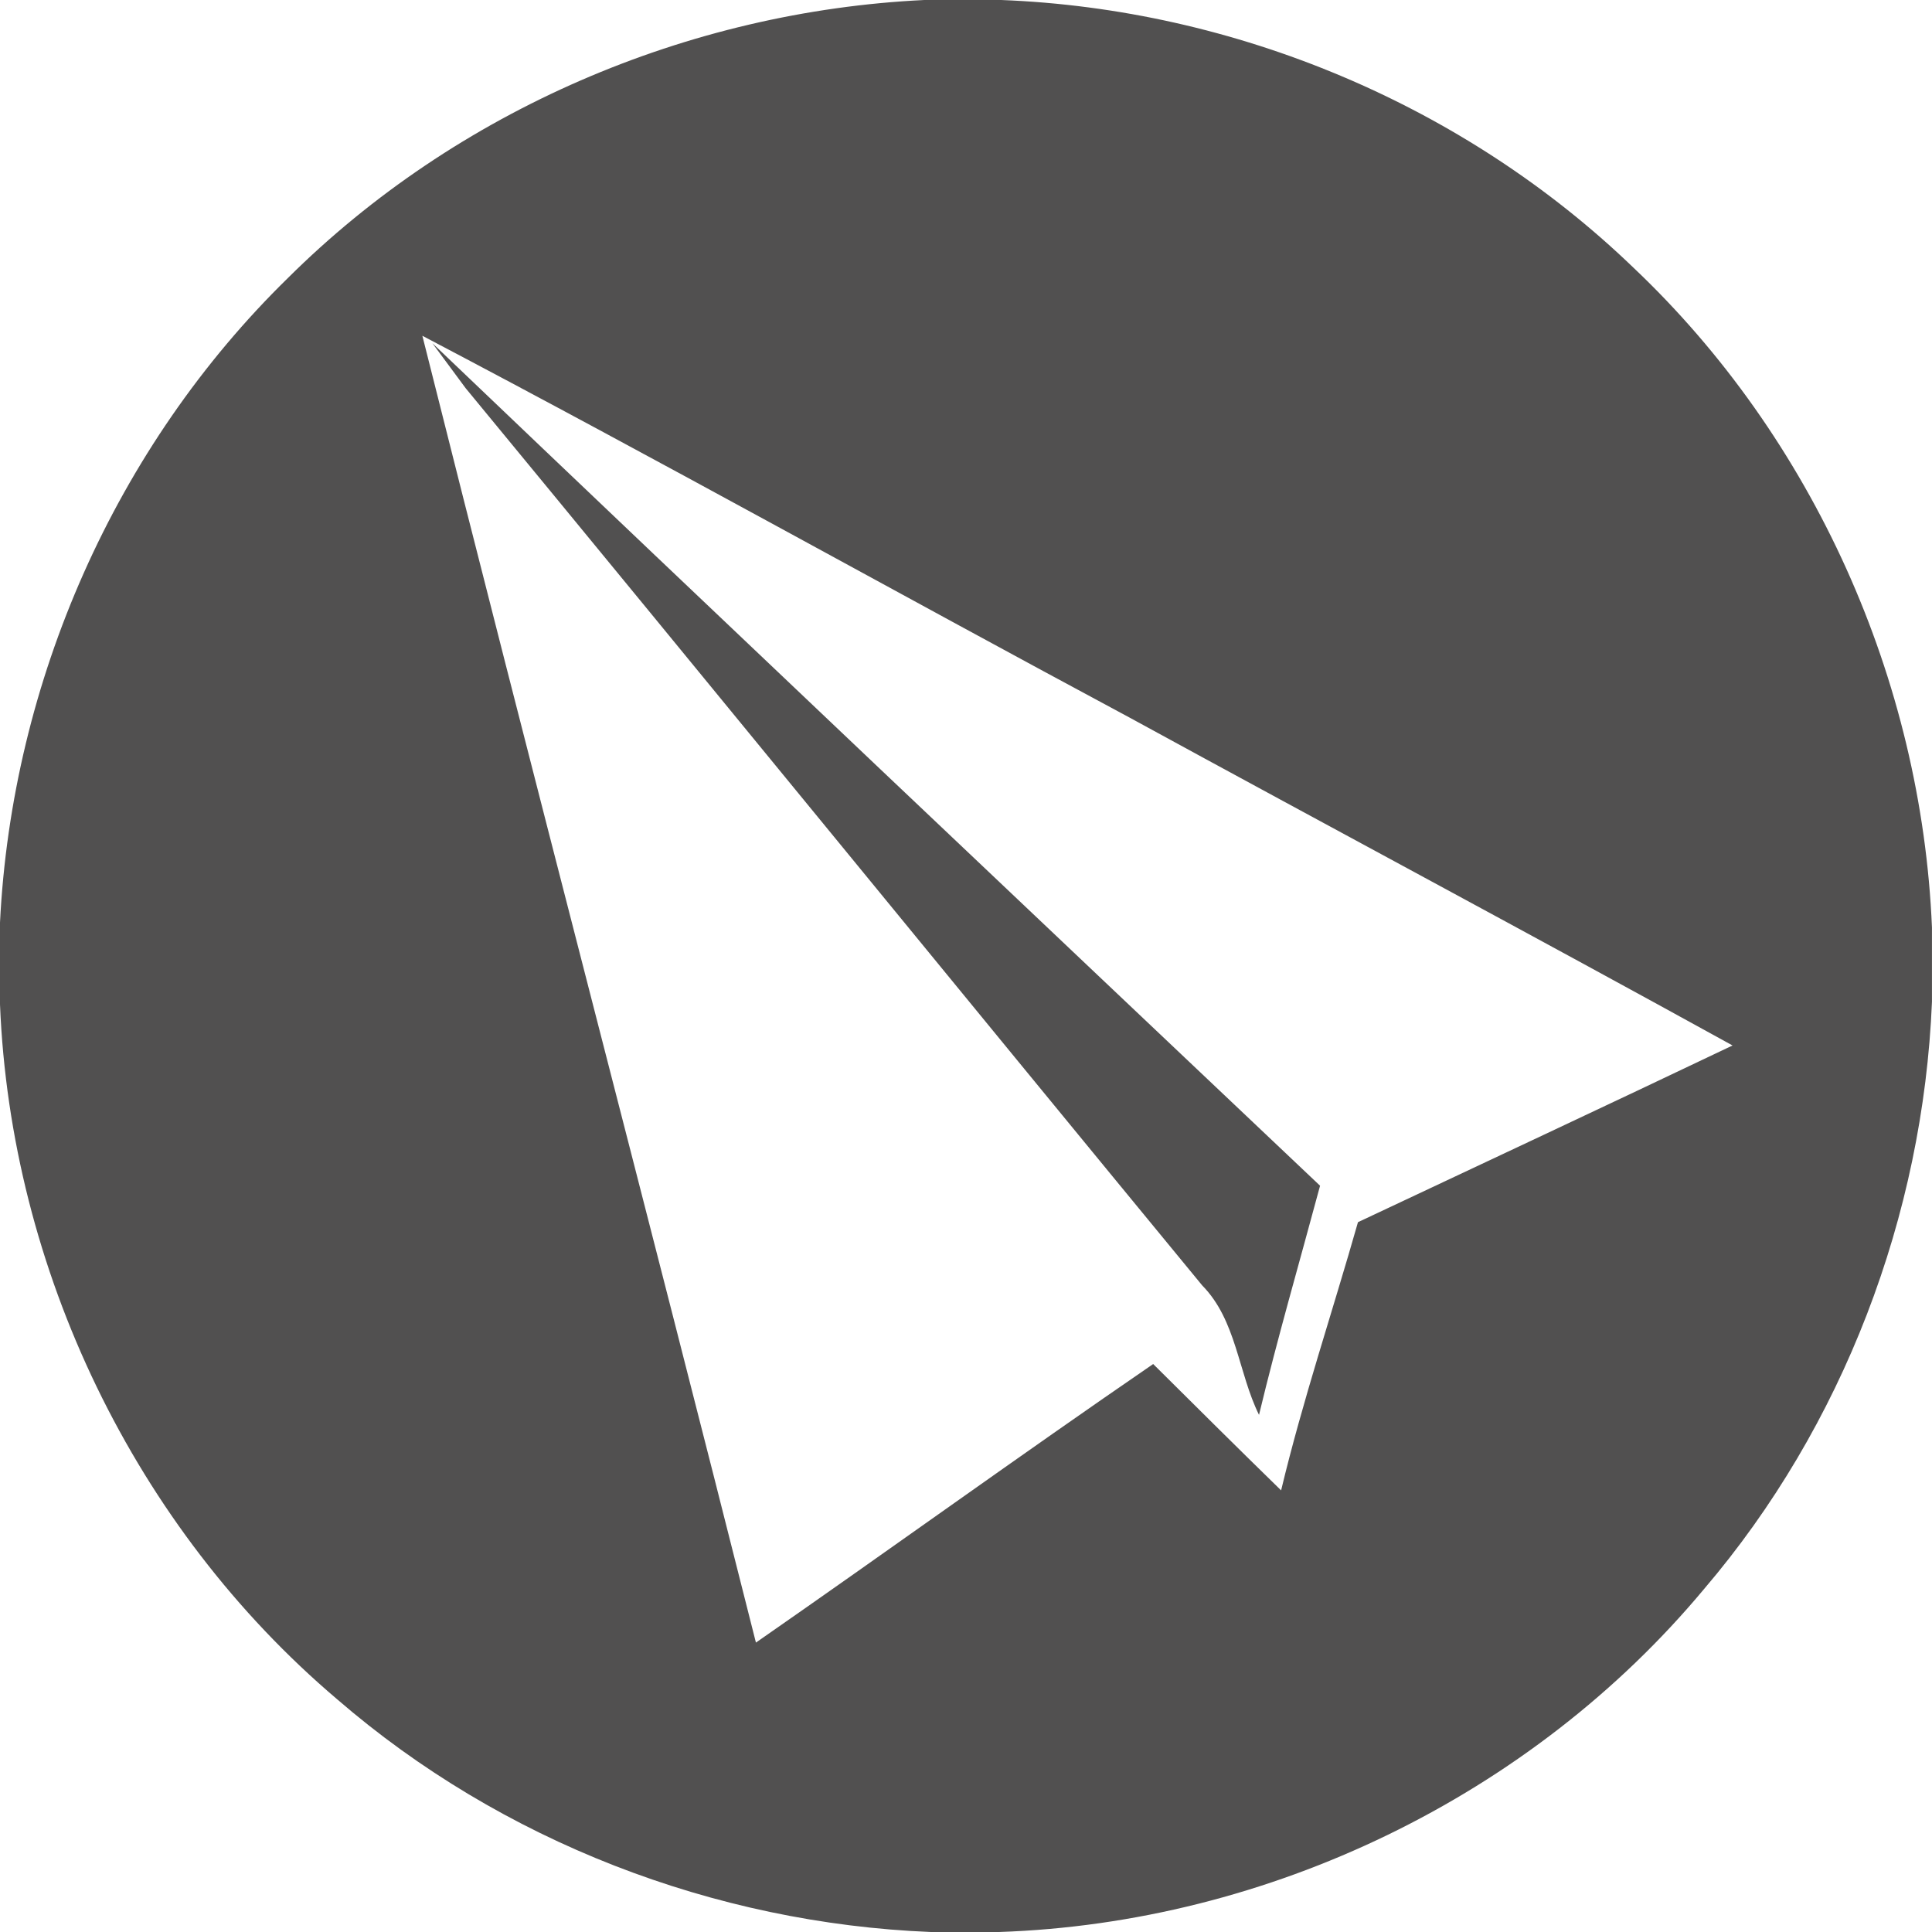 <?xml version="1.0" encoding="utf-8"?>
<!-- Generator: Adobe Illustrator 16.0.0, SVG Export Plug-In . SVG Version: 6.00 Build 0)  -->
<!DOCTYPE svg PUBLIC "-//W3C//DTD SVG 1.1//EN" "http://www.w3.org/Graphics/SVG/1.1/DTD/svg11.dtd">
<svg version="1.1" id="Layer_1" xmlns="http://www.w3.org/2000/svg" xmlns:xlink="http://www.w3.org/1999/xlink" x="0px" y="0px"
	 width="60px" height="60px" viewBox="6 6 60 60" enable-background="new 6 6 60 60" xml:space="preserve">
<path fill="#515050" d="M56.72,14.305C51.476,9.258,44.354,6.28,37.092,6h-2.387c-7.349,0.353-14.536,3.438-19.761,8.631
	C9.58,19.872,6.37,27.168,6,34.65v2.542c0.332,8.229,4.184,16.247,10.47,21.58C21.567,63.18,28.181,65.729,34.907,66h2.116
	c8.368-0.279,16.532-4.216,21.896-10.649c4.321-5.061,6.806-11.6,7.08-18.24v-2.303C65.677,27.114,62.315,19.6,56.72,14.305z
	 M48.173,43.956c-0.789,2.778-1.714,5.521-2.387,8.329c-1.331-1.298-2.652-2.612-3.973-3.924c-4.142,2.841-8.212,5.785-12.337,8.651
	c-3.41-13.539-6.962-27.041-10.359-40.584c7.366,3.869,14.635,7.928,21.968,11.86c6.232,3.404,12.498,6.75,18.721,10.18
	C55.937,40.314,52.053,42.128,48.173,43.956z"/>
<path fill="#515050" d="M19.427,16.657c9.163,8.749,18.37,17.455,27.569,26.167c-0.637,2.372-1.323,4.729-1.896,7.116
	c-0.649-1.315-0.698-2.938-1.765-4.021c-7.637-9.277-15.232-18.594-22.875-27.865C20.201,17.707,19.686,17.009,19.427,16.657z"/>
</svg>
